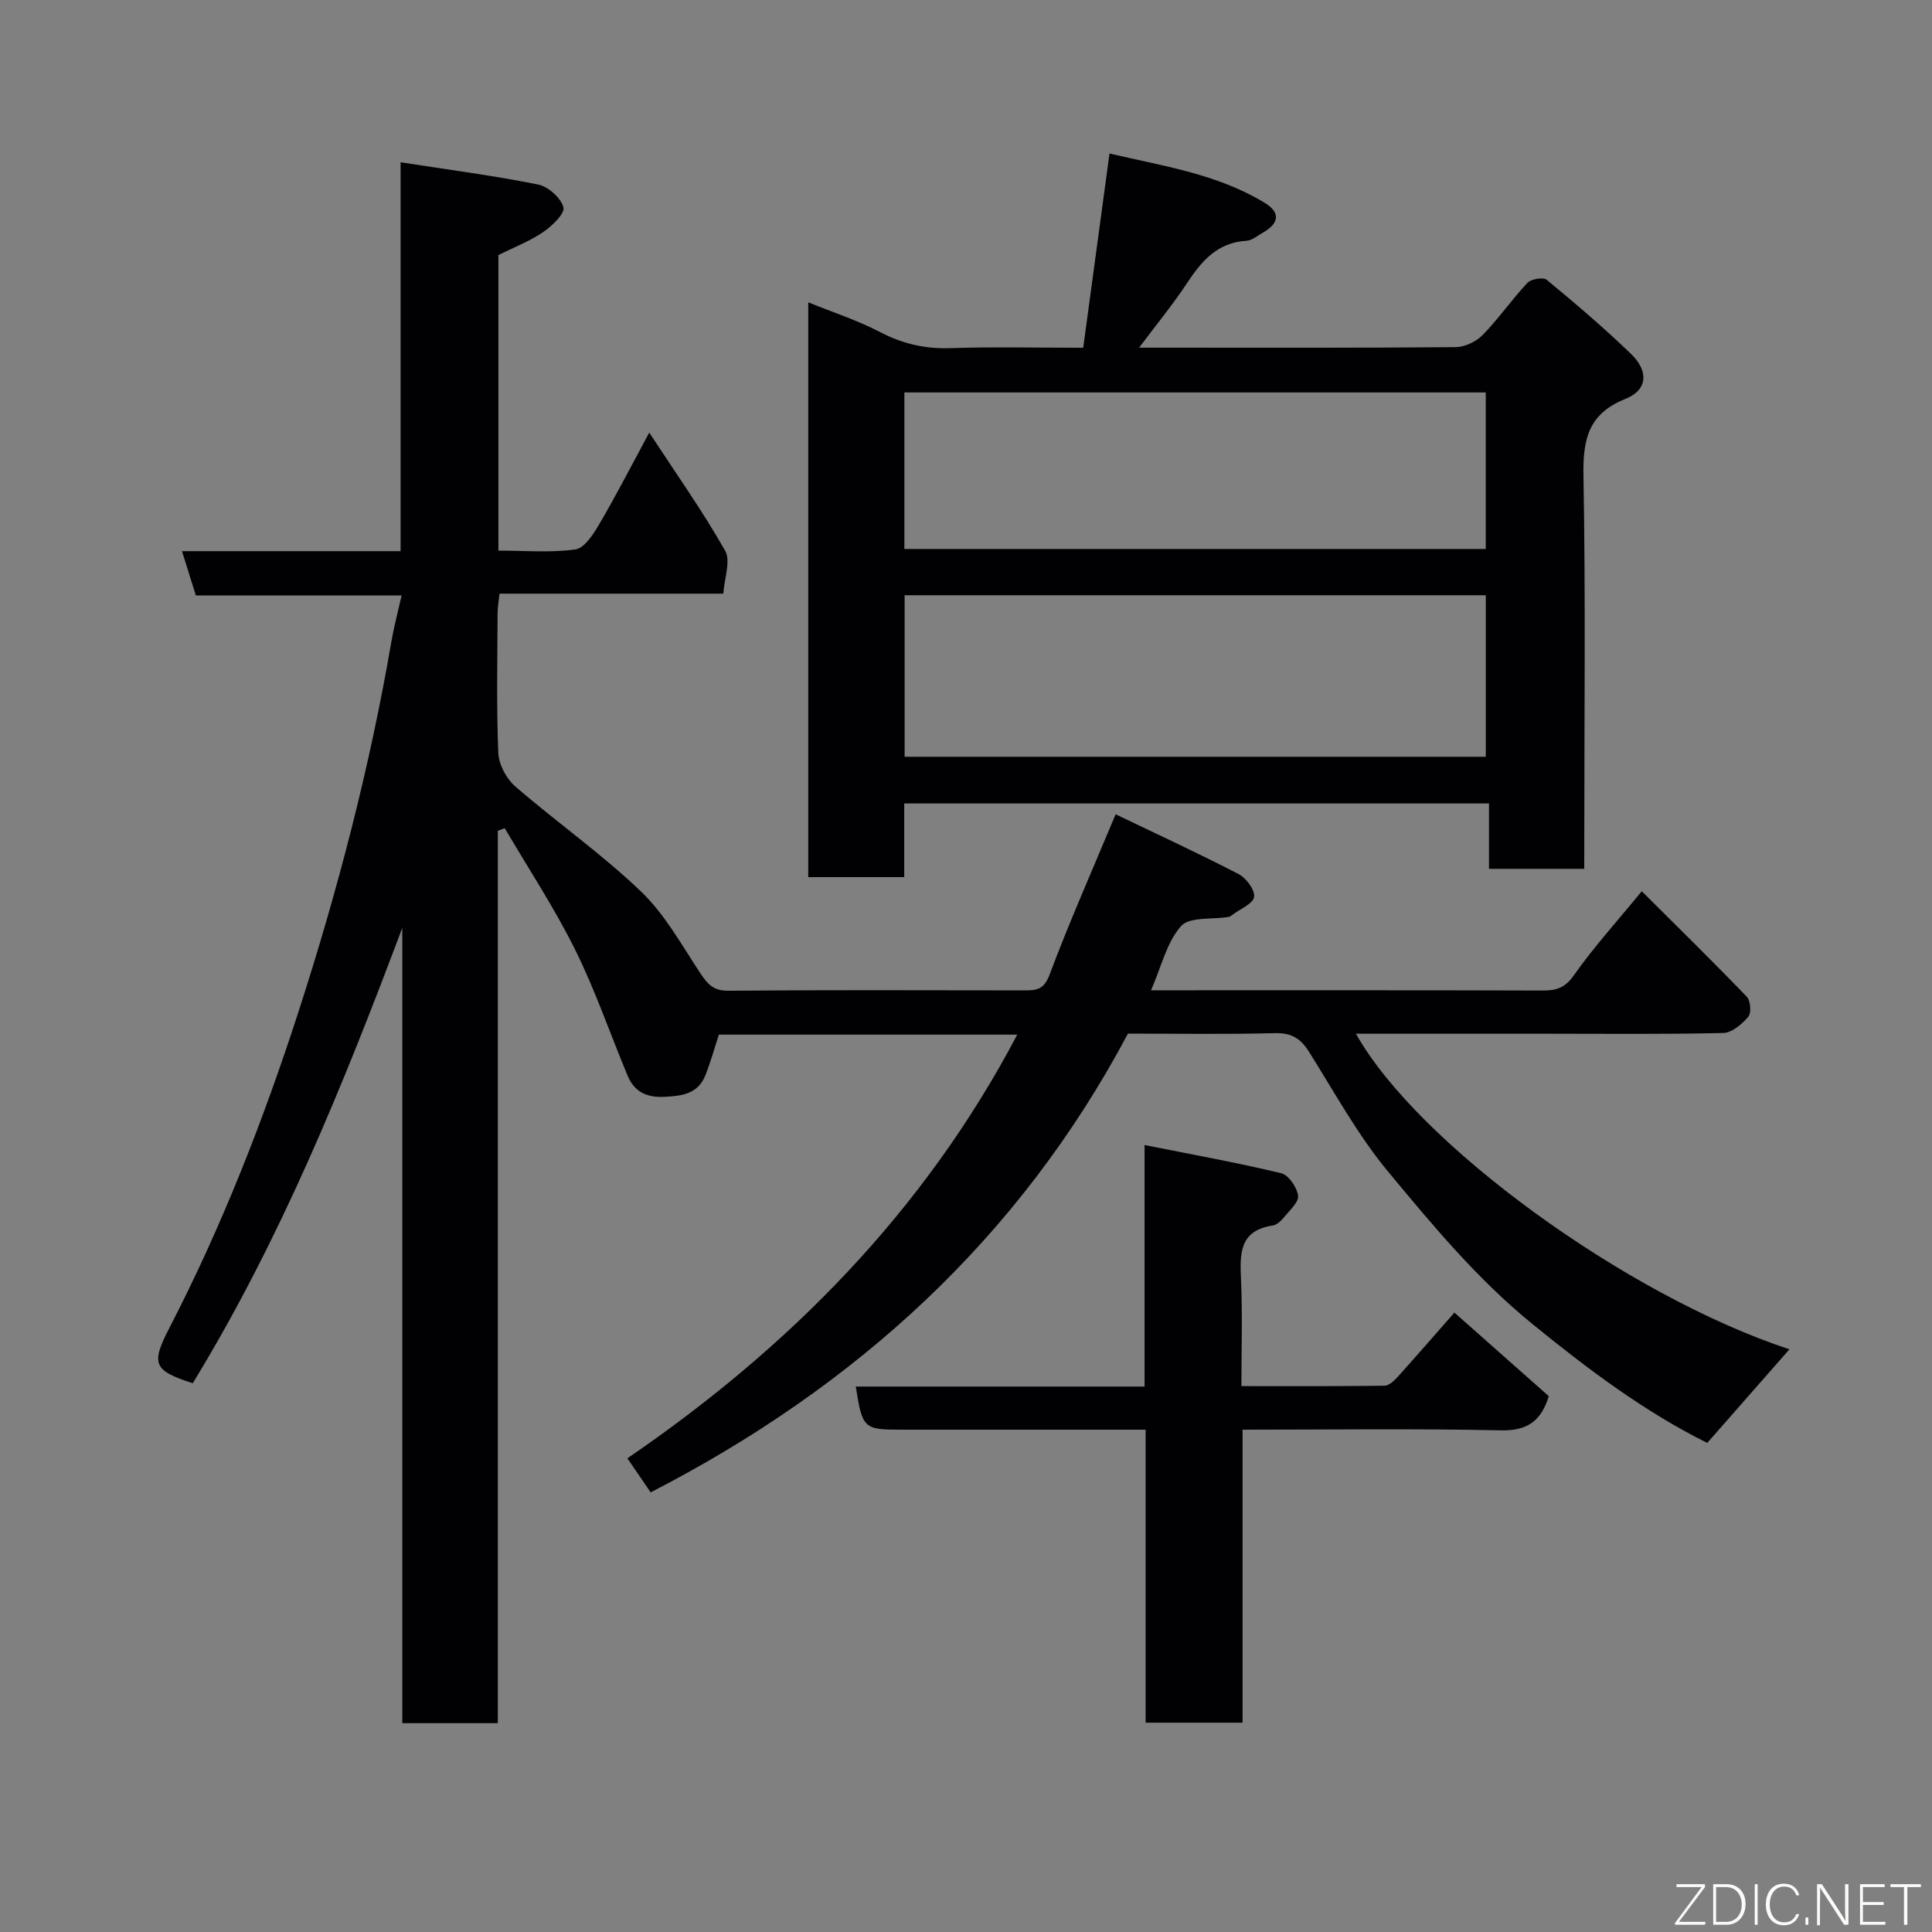 <svg enable-background="new 0 0 400 400" viewBox="0 0 400 400" xmlns="http://www.w3.org/2000/svg"><rect x="0" y="0" width="400" height="400" fill="#808080" stroke="none"/><path d="m370.48 279.36c-5.58 6.36-11.19 12.75-17.01 19.38-12.88-6.38-24.68-15.23-36.29-24.69-11.36-9.26-20.55-20.35-29.75-31.43-6.32-7.6-11.13-16.47-16.43-24.88-1.74-2.76-3.66-3.93-7.07-3.84-10.15.27-20.31.1-30.4.1-22.62 42.56-56.42 73.15-98.82 94.98-1.48-2.16-2.94-4.3-4.82-7.05 33.5-22.9 61.46-51.14 80.72-87.72-20.97 0-41.56 0-61.77 0-1 3.04-1.75 5.83-2.83 8.49-1.56 3.84-4.91 4.23-8.59 4.39-3.62.16-6.11-1.1-7.47-4.36-3.63-8.71-6.7-17.69-10.88-26.12-4.3-8.66-9.67-16.79-14.57-25.15-.48.18-.96.36-1.43.54v184.76c-6.78 0-13.05 0-19.78 0 0-54.85 0-109.75 0-164.66-12.23 32.58-25.24 64.59-43.38 94.28-8.06-2.59-8.73-3.93-4.9-11.33 10.89-21.05 19.51-43.1 26.78-65.55 8.11-25.07 14.77-50.61 19.24-76.65.52-3.04 1.32-6.02 2.12-9.56-14.35 0-28.4 0-42.6 0-.98-3.13-1.83-5.86-2.87-9.18h45.26c0-26.88 0-53.29 0-80.51 9.91 1.54 19.25 2.75 28.46 4.6 2.09.42 4.72 2.76 5.25 4.72.35 1.28-2.36 3.88-4.21 5.14-2.79 1.9-6.03 3.14-9.25 4.74v61.2c5.44 0 10.78.48 15.95-.25 1.89-.27 3.73-3.19 4.96-5.28 3.46-5.9 6.59-12 10.32-18.9 5.55 8.47 11.04 16.22 15.71 24.45 1.21 2.13-.17 5.74-.38 8.89-16 0-30.97 0-46.33 0-.15 1.49-.39 2.74-.4 4-.03 9.67-.25 19.34.15 28.99.1 2.39 1.67 5.33 3.52 6.93 8.55 7.4 17.88 13.95 26.03 21.75 4.97 4.76 8.44 11.14 12.32 16.98 1.48 2.22 2.69 3.59 5.73 3.56 20.5-.17 40.99-.1 61.49-.07 2.46 0 3.92-.25 5.04-3.25 4.1-10.94 8.85-21.63 13.68-33.21 8.52 4.09 17.07 8.04 25.43 12.36 1.58.82 3.43 3.28 3.24 4.74-.18 1.39-2.85 2.47-4.43 3.67-.26.2-.55.43-.86.48-3.38.57-8.1-.07-9.85 1.91-2.97 3.37-4.06 8.39-6.2 13.28h4.09c25.66 0 51.33-.03 76.99.05 2.84.01 4.64-.55 6.47-3.16 4.04-5.75 8.8-11 14.05-17.4 7.34 7.32 14.66 14.48 21.75 21.85.78.81.97 3.36.3 4.14-1.31 1.53-3.39 3.32-5.18 3.36-12.32.29-24.66.15-36.99.15-12.98 0-25.96 0-39.06 0 12.8 22.83 56.01 54.22 89.75 65.34z" fill="#010103"/><path d="m328 179.88c-6.88 0-13.02 0-19.72 0 0-4.4 0-8.79 0-13.53-40.6 0-80.65 0-121.07 0v15.25c-6.74 0-13.13 0-19.87 0 0-39.3 0-78.7 0-119.01 5.11 2.08 10.16 3.71 14.8 6.13 4.68 2.45 9.36 3.54 14.64 3.36 8.81-.3 17.64-.08 27.49-.08 1.79-13.26 3.58-26.46 5.44-40.22 10.95 2.59 22.24 4.19 32.15 10.22 3.24 1.97 3.01 4.22-.31 6.11-1.14.65-2.3 1.67-3.49 1.74-6.04.36-9.3 4.22-12.33 8.81-2.85 4.33-6.17 8.35-9.89 13.32h5.04c20.16 0 40.33.07 60.49-.11 1.9-.02 4.24-1.12 5.59-2.5 3.31-3.39 6.03-7.35 9.28-10.81.76-.81 3.27-1.22 3.99-.63 5.97 4.93 11.88 9.96 17.45 15.34 3.73 3.6 3.44 7.48-1.14 9.31-7.73 3.09-8.83 8.4-8.7 15.91.45 25.16.17 50.32.17 75.49-.01 1.82-.01 3.62-.01 5.9zm-140.71-56.64v33.44h120.33c0-11.38 0-22.42 0-33.44-40.29 0-80.21 0-120.33 0zm-.05-9.58h120.37c0-11.06 0-21.77 0-32.41-40.31 0-80.22 0-120.37 0z" fill="#010103"/><path d="m301.12 271.76c6.66 5.9 13.07 11.57 19.54 17.3-1.55 5.01-4.29 7.2-9.89 7.08-17.65-.39-35.31-.14-53.51-.14v60.66c-6.92 0-13.31 0-20.07 0 0-20 0-39.94 0-60.66-2.11 0-3.85 0-5.6 0-15 0-29.99 0-44.99 0-7.79 0-8.05-.23-9.42-8.93h59.79c0-16.53 0-32.6 0-50 9.94 1.98 19.17 3.64 28.28 5.83 1.53.37 3.27 2.91 3.5 4.63.18 1.35-1.74 3.06-2.89 4.47-.6.74-1.49 1.6-2.35 1.73-6.95 1.04-6.81 5.85-6.57 11.23.32 7.12.08 14.27.08 22.02 10.09 0 19.86.05 29.62-.08.93-.01 2.02-1.04 2.75-1.84 3.83-4.27 7.6-8.6 11.73-13.3z" fill="#010103"/><g fill="#fbfcfa"><path d="m346.9 398 5.4-7.3h-5.2v-.6h5.9v.6l-5.4 7.2h5.5l-.1.6h-6.2v-.5z"/><path d="m354.7 390.1h2.8c2.3 0 3.9 1.6 3.9 4.1s-1.6 4.3-3.9 4.3h-2.8zm.6 7.8h2c2.2 0 3.3-1.6 3.3-3.6 0-1.8-1-3.6-3.3-3.6h-2z"/><path d="m363.9 390.1v8.4h-.6v-8.4h1.6z"/><path d="m372.5 396.3c-.4 1.3-1.4 2.3-3.2 2.3-2.4 0-3.7-1.9-3.7-4.3 0-2.3 1.2-4.3 3.7-4.3 1.8 0 2.9 1 3.2 2.4h-.6c-.4-1.1-1.1-1.8-2.5-1.8-2.1 0-3 1.9-3 3.7s.9 3.7 3 3.7c1.4 0 2.1-.7 2.5-1.7z"/><path d="m373.8 398.5v-1.5h.6v1.5z"/><path d="m376.2 398.5v-8.4h1c1.3 2 4.4 6.7 4.9 7.6-.1-1.2-.1-2.4-.1-3.8v-3.8h.7v8.4h-.9c-1.2-1.9-4.4-6.8-5-7.7.1 1.1 0 2.3 0 3.9v3.9h-.6z"/><path d="m390 394.4h-4.3v3.5h4.7l-.1.6h-5.2v-8.4h5.1v.6h-4.5v3.1h4.3z"/><path d="m394.2 390.7h-2.8v-.6h6.3v.6h-2.8v7.8h-.7z"/></g></svg>